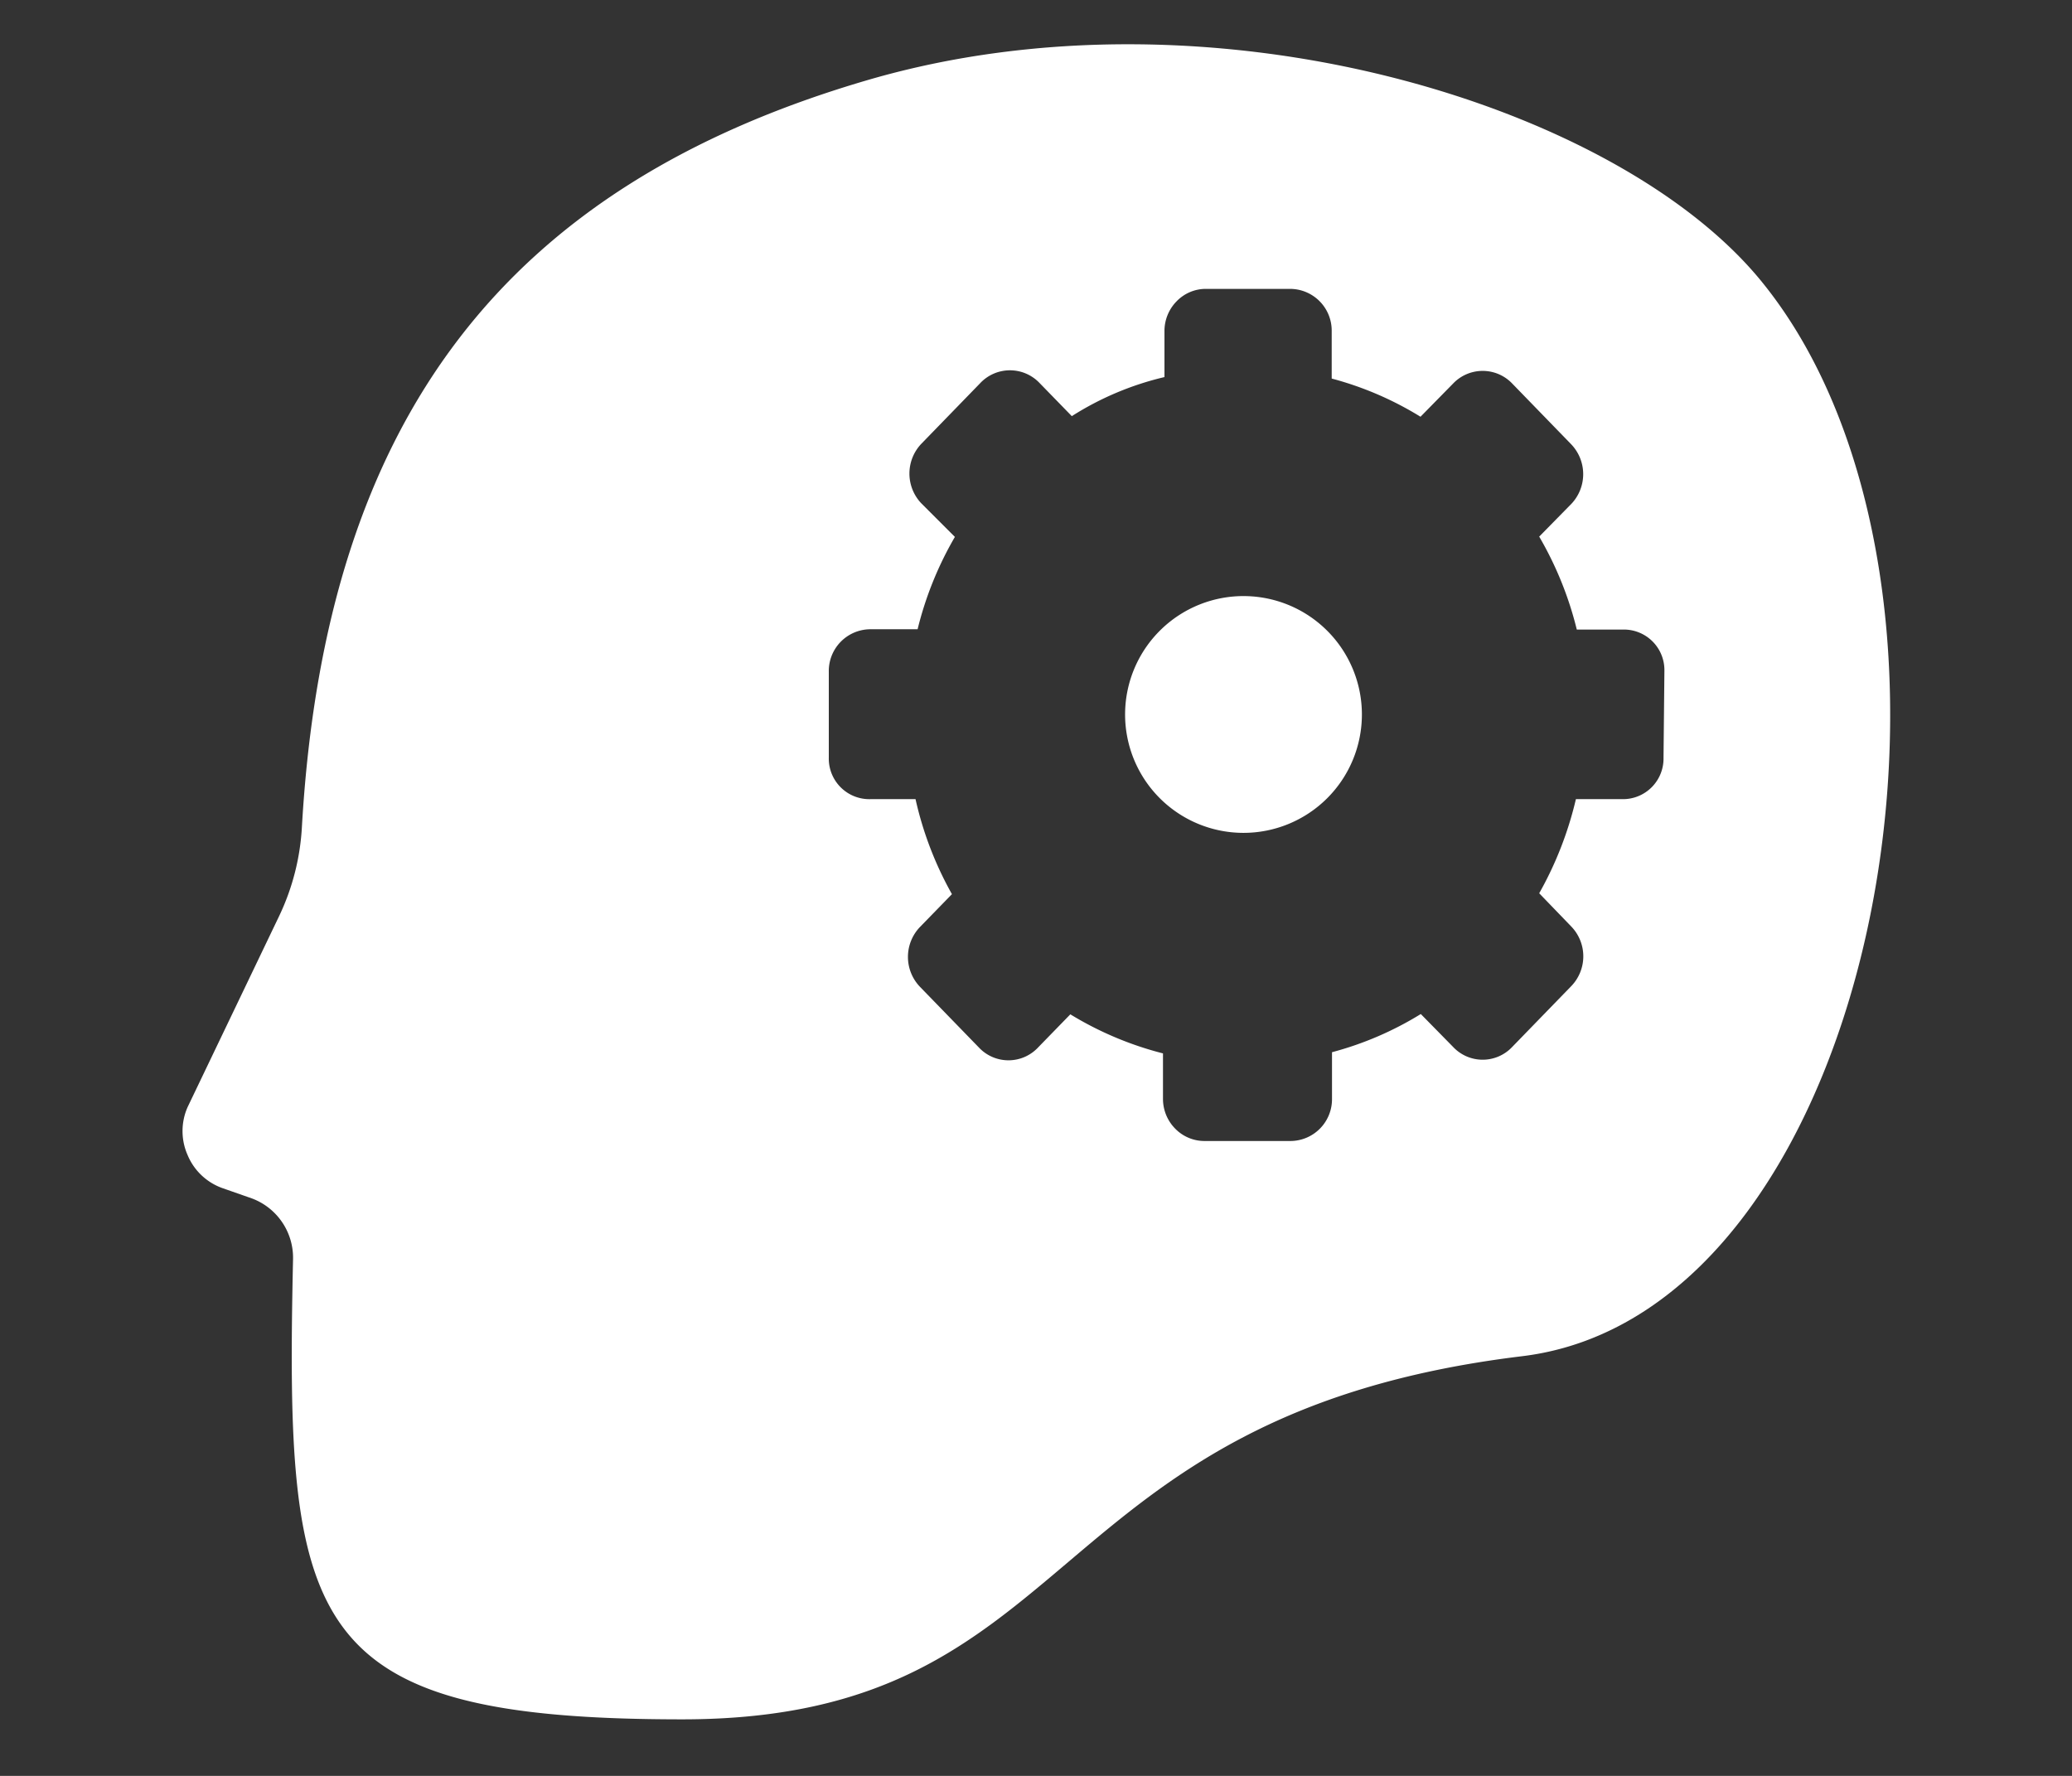 <svg id="Layer_1" data-name="Layer 1" xmlns="http://www.w3.org/2000/svg" viewBox="0 0 70 60"><rect x="0" y="0" width="70" height="60" fill="#333333" stroke="none"/><defs><style>.cls-1{fill:#fff;}</style></defs><title>badge_ideate</title><path class="cls-1" d="M30.93,27h0s0,0,0,0Zm22.31,0h0ZM59.52,9.52c-4.87-6-18.6-10.2-30.19-6.82C17.13,6.26,11,14.09,10.2,27.93a8,8,0,0,1-.76,3l-3.1,6.47a2,2,0,0,0,0,1.63,2,2,0,0,0,1.17,1.11l1,.35A2.14,2.14,0,0,1,9.9,42.55c-.27,12.38.35,15.54,13.15,15.54,13.64,0,11.89-10.27,28.38-12.27C63.62,44.33,67.87,19.78,59.52,9.52ZM56.2,25.6h0A1.37,1.37,0,0,1,54.8,27H53.24A12.07,12.07,0,0,1,52,30.18l1.09,1.13a1.45,1.45,0,0,1,0,2l-2,2.06a1.37,1.37,0,0,1-2,0L48,34.26a11.15,11.15,0,0,1-3,1.29s0,.81,0,1.59a1.41,1.41,0,0,1-1.39,1.41H40.7a1.38,1.38,0,0,1-1-.42,1.43,1.43,0,0,1-.41-1l0-1.54a11.4,11.4,0,0,1-3.13-1.32l-1.09,1.12a1.37,1.37,0,0,1-2,0l-2-2.06a1.46,1.46,0,0,1,0-2l1.09-1.12A11.81,11.81,0,0,1,30.93,27v0H29.42A1.37,1.37,0,0,1,28,25.6V22.69a1.41,1.41,0,0,1,1.39-1.43H31a11.75,11.75,0,0,1,1.26-3.12L31.12,17a1.46,1.46,0,0,1,0-2l2-2.06a1.38,1.38,0,0,1,2,0l1.09,1.12a10.16,10.16,0,0,1,3.13-1.32l0-1.56a1.43,1.43,0,0,1,.41-1,1.37,1.37,0,0,1,1-.42h2.84a1.41,1.41,0,0,1,1.4,1.42c0,.79,0,1.61,0,1.61a11.15,11.15,0,0,1,3,1.29l1.1-1.12a1.38,1.38,0,0,1,2,0l2,2.06a1.46,1.46,0,0,1,0,2L52,18.13a11.83,11.83,0,0,1,1.27,3.14v0h1.57a1.37,1.37,0,0,1,1.39,1.39ZM42.09,20.14a4,4,0,1,0,3.92,4A4,4,0,0,0,42.09,20.14Z"/></svg>